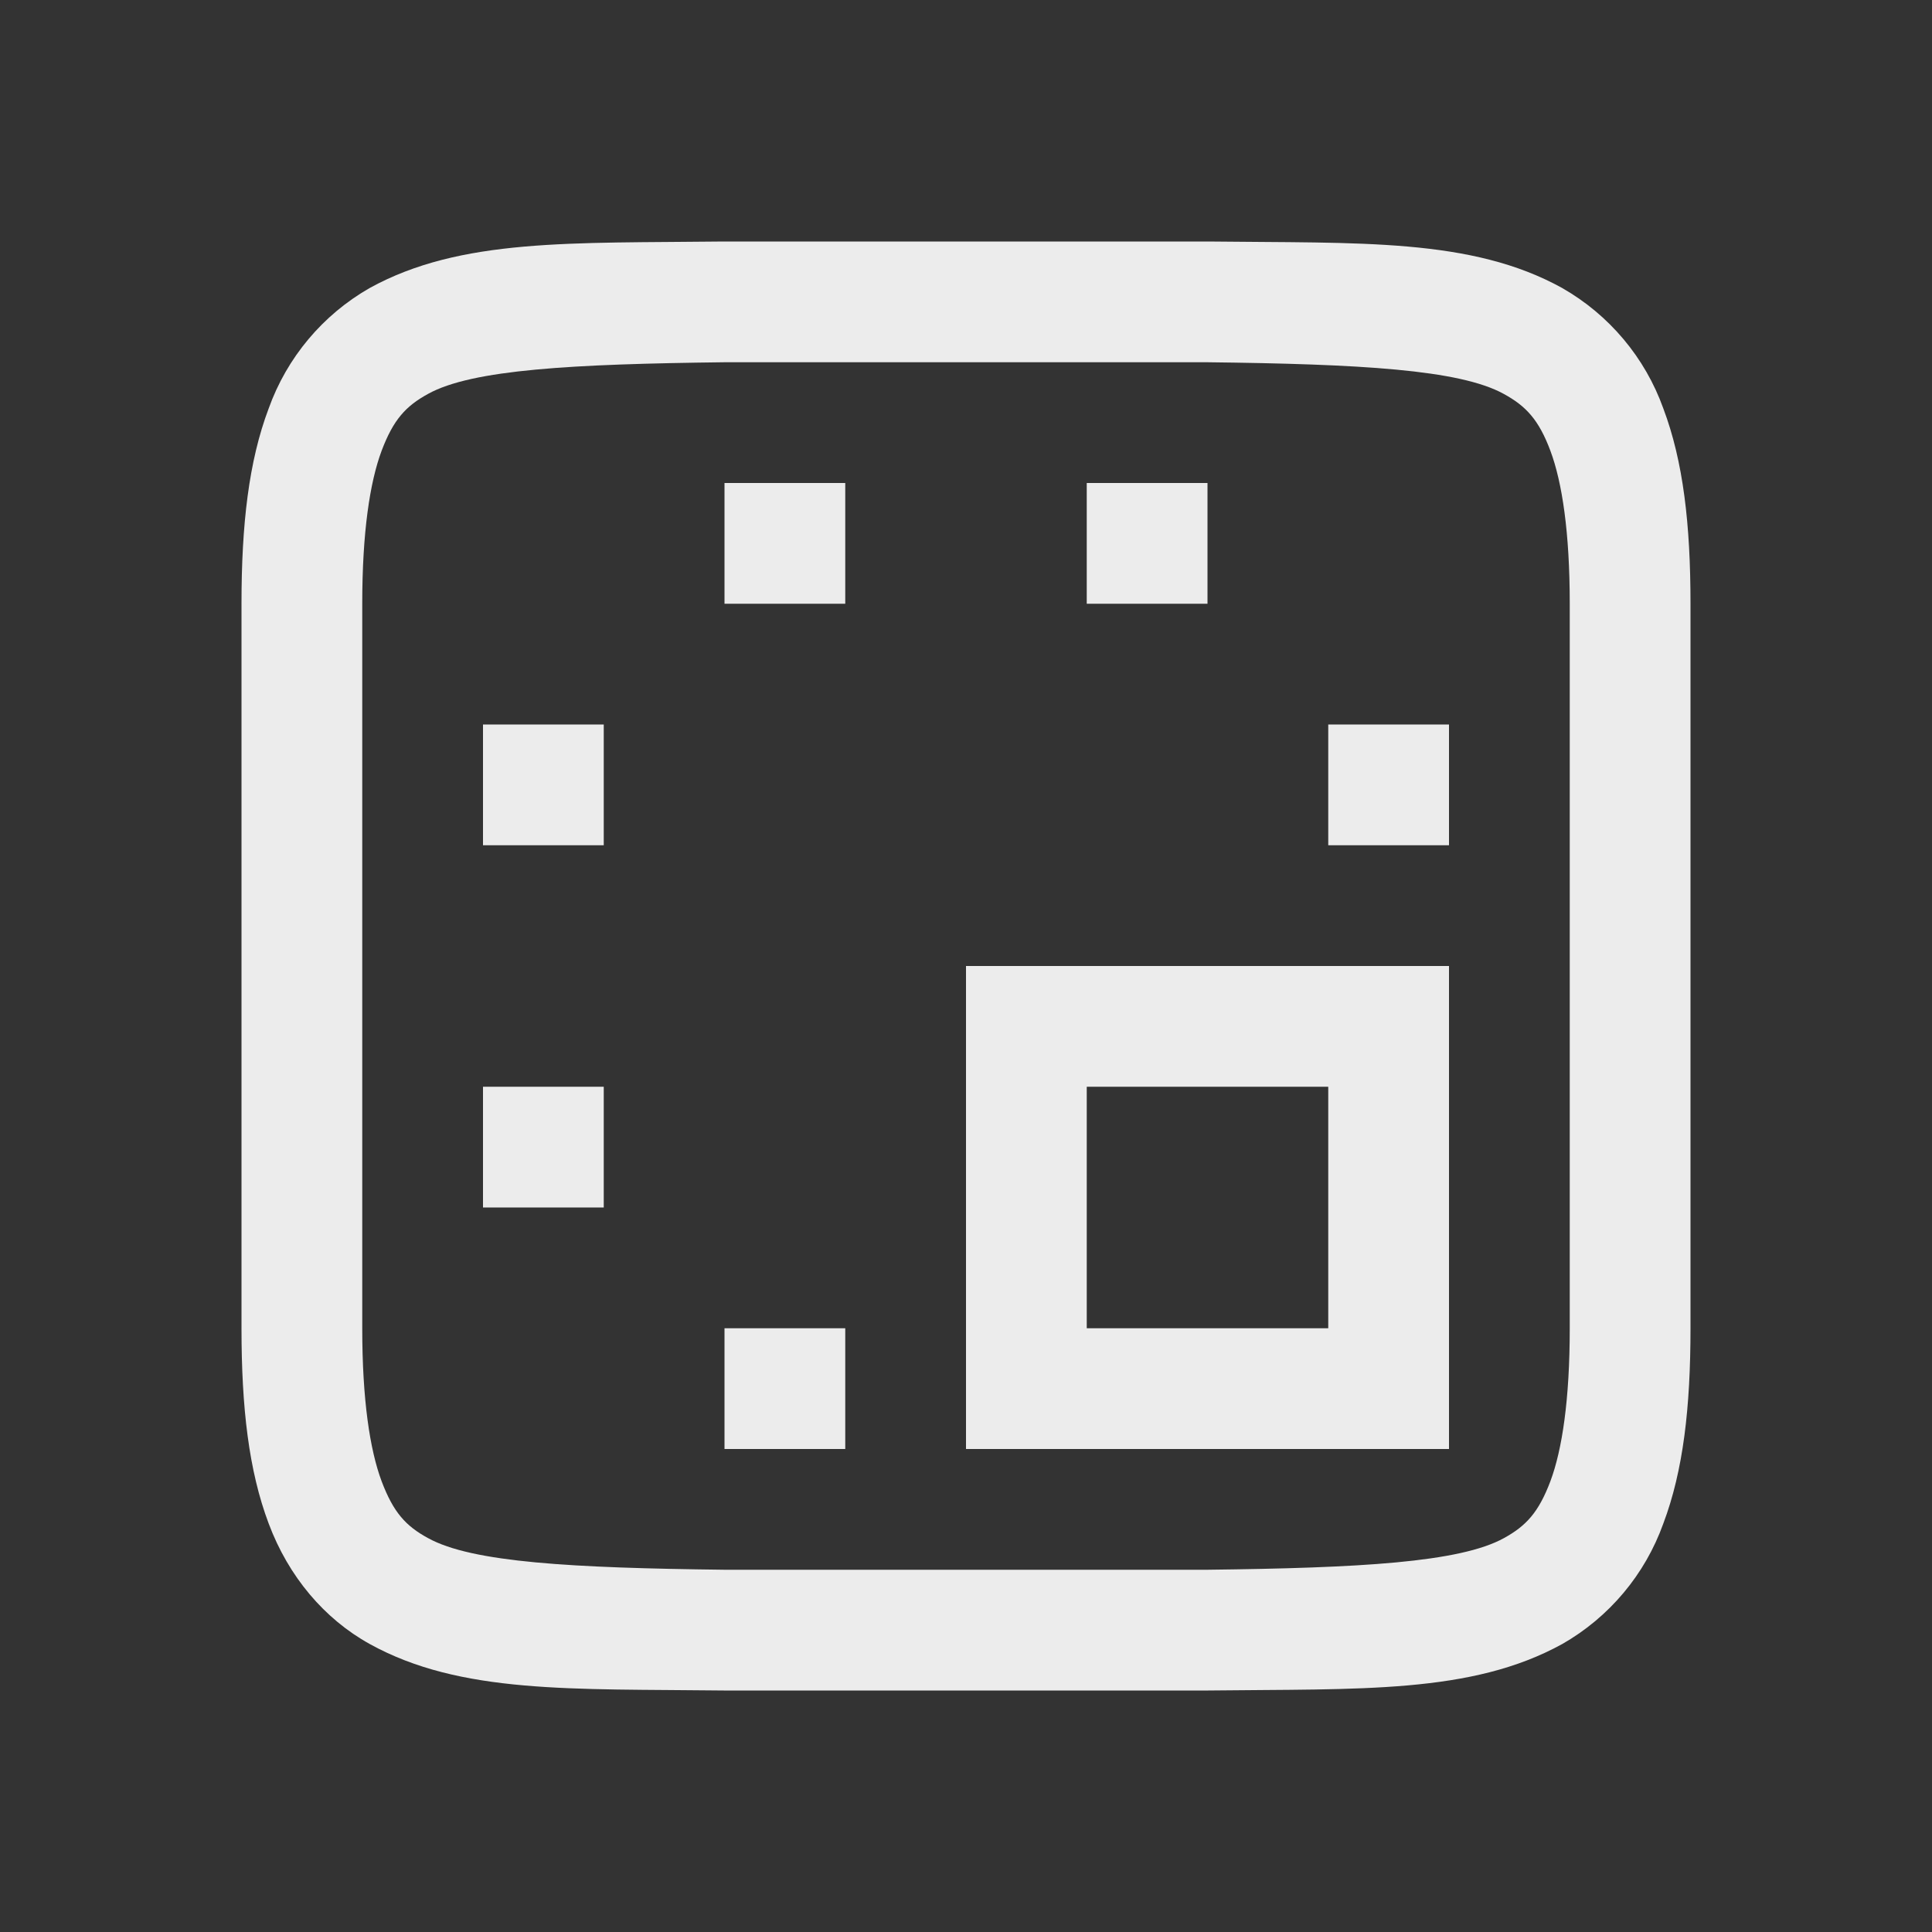 <svg height="16" width="16" xmlns="http://www.w3.org/2000/svg">
  <rect width="100%" height="100%" fill="#333333" stroke="none"/>
  <g fill="#ececec">
    <path d="m5.994 2c-1.258.015-2.179-.03-2.932.385-.389.222-.686.576-.837.998-.165.437-.225.96-.225 1.617v4h1v-4c0-.592.063-1.006.16-1.266.098-.26.201-.371.385-.472.365-.202 1.195-.247 2.455-.262h3v-1h-3.002zm3.006 0v1h1c1.258.015 2.087.06 2.453.262.183.1.29.212.387.472s.16.674.16 1.266v4h1v-4c0-.658-.06-1.179-.225-1.617-.151-.422-.449-.776-.838-.998-.752-.416-1.673-.37-2.931-.385h-.004zm-7 7v2c0 .658.06 1.179.225 1.617.164.439.461.79.837.998.753.416 1.674.37 2.932.385h3.006v-1h-3c-1.259-.015-2.09-.06-2.455-.262-.184-.1-.287-.212-.385-.472-.097-.26-.16-.674-.16-1.266v-2zm11 0v2c0 .592-.063 1.006-.16 1.266-.098.26-.202.371-.385.472-.366.202-1.197.247-2.455.262h-1v1h1.006c1.258-.015 2.179.03 2.932-.385.389-.222.686-.576.837-.998.165-.438.225-.96.225-1.617v-2z"/>
    <path d="m6 4v1h1v-1zm3 0v1h1v-1zm-5 2v1h1v-1zm7 0v1h1v-1zm-3 2v1 2 1h1 2 1v-1-3zm-4 1v1h1v-1zm5 0h2v2h-2zm-3 2v1h1v-1z"/>
  </g>
</svg>
